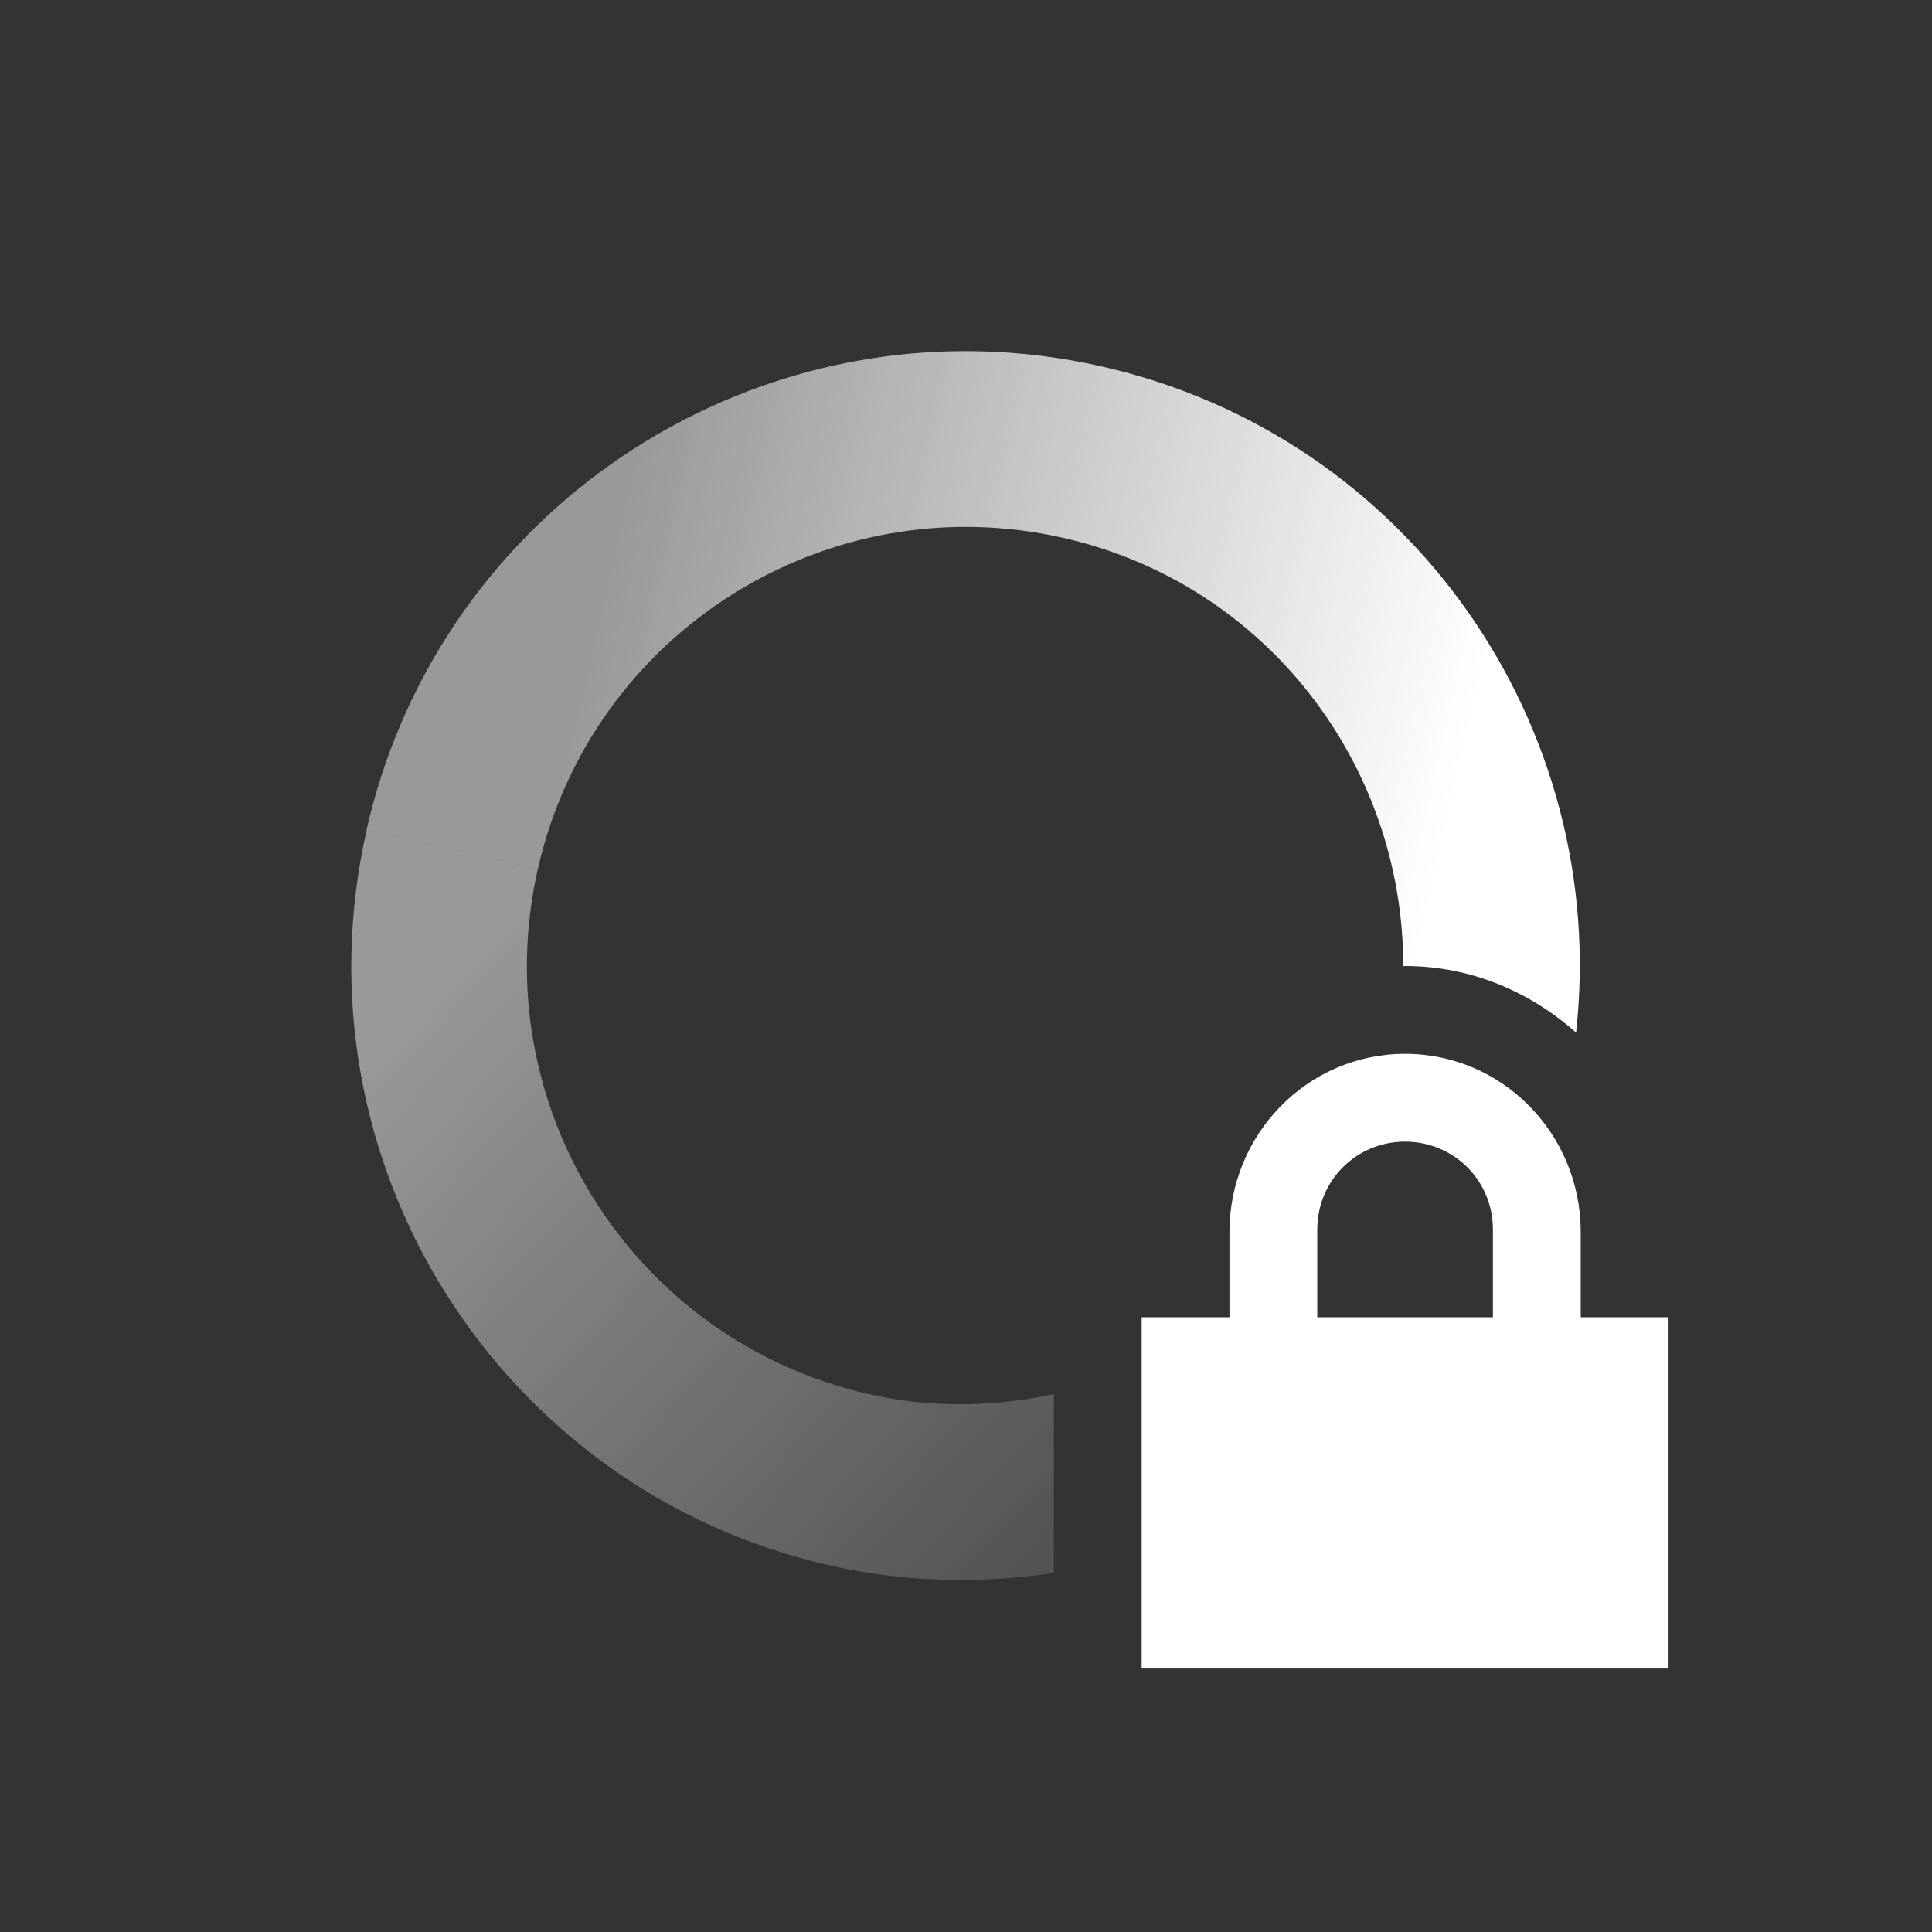 <?xml version="1.0" encoding="UTF-8" standalone="no"?>
<svg xmlns="http://www.w3.org/2000/svg" version="1.1" width="22" height="22">
 <rect width="100%" height="100%" fill="#333333" stroke="none"/>
 <defs>
  <linearGradient y2="5" x2="19" gradientTransform="matrix(0.975,0.222,0.222,-0.975,-3.36,20.043)" y1="12" gradientUnits="userSpaceOnUse" x1="7" id="linearGradient3605">
   <stop offset="0" stop-opacity=".5" stop-color="#ffffff"/>
   <stop offset="1" stop-opacity="0" stop-color="#ffffff"/>
  </linearGradient>
  <linearGradient y2="12" x2="17" gradientTransform="matrix(-0.975,-0.222,-0.222,0.975,25.361,1.957)" y1="12" gradientUnits="userSpaceOnUse" x1="7" id="linearGradient3611">
   <stop offset="0" stop-color="#ffffff"/>
   <stop offset="1" stop-color="#ffffff" stop-opacity=".5"/>
  </linearGradient>
 </defs>
 <path d="M 11.145 4 C 7.889 3.93 4.923 6.151 4.174 9.449 L 6.125 9.893 C 6.737 7.2 9.417 5.513 12.109 6.125 C 14.43 6.652 15.981 8.718 15.979 11.002 C 15.986 11.002 15.993 11 16 11 C 16.75 11 17.424 11.294 17.947 11.758 C 18.332 8.269 16.056 4.97 12.551 4.174 C 12.08 4.067 11.61 4.01 11.145 4 z" style="fill:url(#linearGradient3611)"/>
 <path d="M 4.176 9.449 C 3.319 13.219 5.679 16.97 9.449 17.826 C 10.313 18.022 11.173 18.034 12 17.912 L 12 15.875 C 11.324 16.02 10.612 16.038 9.893 15.875 C 7.2 15.263 5.513 12.585 6.125 9.893 L 4.176 9.449 z" style="fill:url(#linearGradient3605)"/>
 <path d="m16 12c-1.108 0-2 .911-2 2.031v.969h-1v4h6v-4h-1v-.969c0-1.12-.892-2.031-2-2.031zm0 1c.554 0 1 .442 1 1v1h-2v-1c0-.558.446-1 1-1z" fill="#ffffff"/>
</svg>
